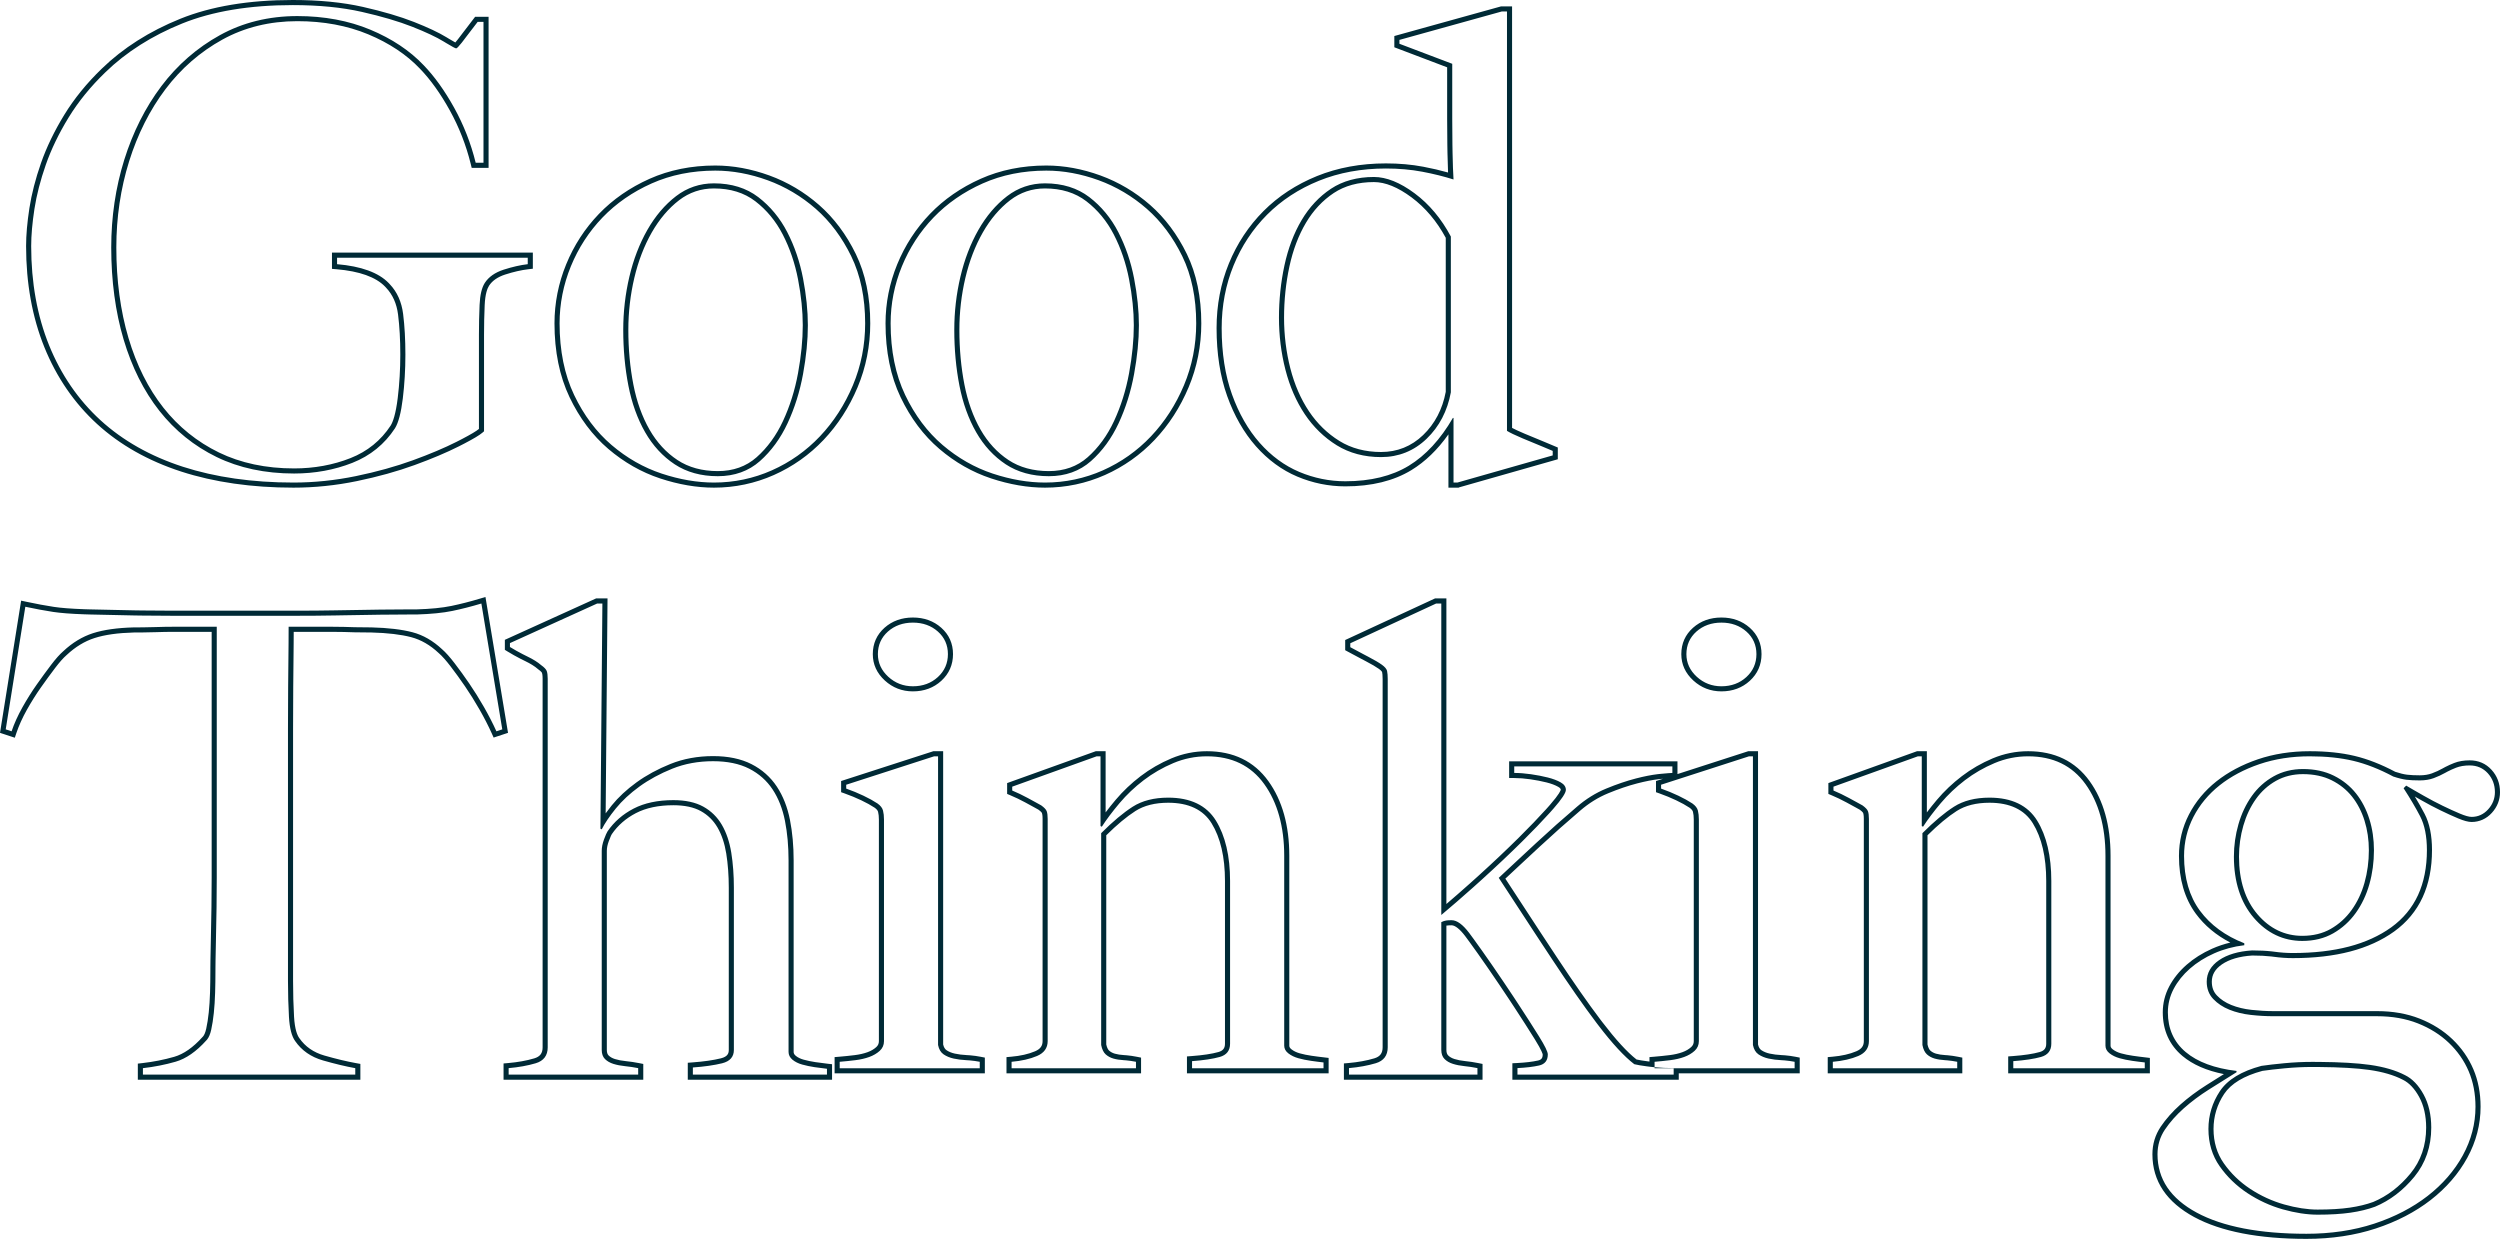 <svg xmlns="http://www.w3.org/2000/svg" width="392.697" height="194.6" viewBox="0 0 392.697 194.6">
  <g id="img-goodThinking" transform="translate(0.898 0.8)" fill="none" stroke-miterlimit="10">
    <path d="M361.4,193c-7.358,0-13.16-1.119-17.243-3.325a12.7,12.7,0,0,1-4.616-3.952A9.157,9.157,0,0,1,338,180.518a6.849,6.849,0,0,1,1.169-3.889,17.88,17.88,0,0,1,2.95-3.326,30.344,30.344,0,0,1,3.967-2.966c1.44-.91,2.895-1.822,4.324-2.712v-.205a14.972,14.972,0,0,1-7.986-2.967,8.186,8.186,0,0,1-1.882-9.924,11.2,11.2,0,0,1,2.543-3.173,14.939,14.939,0,0,1,3.815-2.4,16.485,16.485,0,0,1,4.73-1.279v-.307a15.351,15.351,0,0,1-6.969-5.117,14.156,14.156,0,0,1-2.492-8.6,13.276,13.276,0,0,1,1.475-6.139,15.2,15.2,0,0,1,4.119-4.963,20.8,20.8,0,0,1,6.257-3.326A24.477,24.477,0,0,1,361.906,118a29.83,29.83,0,0,1,6.866.716,26.463,26.463,0,0,1,6.257,2.455,10.736,10.736,0,0,0,2.085.512,18.121,18.121,0,0,0,2.085.1,6.3,6.3,0,0,0,2.187-.358,12.4,12.4,0,0,0,1.78-.819l.413-.224a14,14,0,0,1,1.317-.594,5.855,5.855,0,0,1,2.136-.358,3.7,3.7,0,0,1,2.849,1.228A4.269,4.269,0,0,1,391,123.628a3.934,3.934,0,0,1-1.067,2.712,3.394,3.394,0,0,1-2.595,1.176,5.365,5.365,0,0,1-1.831-.511c-.812-.341-1.72-.754-2.7-1.229s-1.985-1.007-3-1.586c-.459-.261-.933-.533-1.45-.831l-1.3-.755-.407.41c1.013,1.563,1.886,3.043,2.594,4.4a11.539,11.539,0,0,1,1.068,5.321,16.807,16.807,0,0,1-1.4,7.073,12.8,12.8,0,0,1-4.2,5.052,19.908,19.908,0,0,1-6.664,3.031,35.049,35.049,0,0,1-8.8,1.01,21.252,21.252,0,0,1-2.9-.2l-.378-.049a27.684,27.684,0,0,0-3.132-.157,10.227,10.227,0,0,0-5.189,1.535,3.989,3.989,0,0,0-1.932,3.377,3.806,3.806,0,0,0,1.017,2.712,7.126,7.126,0,0,0,2.543,1.688,12.777,12.777,0,0,0,3.357.818,32.117,32.117,0,0,0,3.56.205h16.276a17.393,17.393,0,0,1,6.409,1.125,14.975,14.975,0,0,1,4.882,3.07,13.415,13.415,0,0,1,3.1,4.451,14.155,14.155,0,0,1,1.068,5.576,15.752,15.752,0,0,1-1.984,7.623,20.637,20.637,0,0,1-5.544,6.4,27.718,27.718,0,0,1-8.393,4.348A34.079,34.079,0,0,1,361.4,193Zm.849-27c-1.391,0-2.842.07-4.312.209s-2.69.28-3.611.418c-3.128.832-5.322,2.166-6.519,3.965A10.566,10.566,0,0,0,346,176.54a9.967,9.967,0,0,0,1.755,5.843,16.177,16.177,0,0,0,4.363,4.226,19.926,19.926,0,0,0,5.566,2.557,20.331,20.331,0,0,0,5.466.834,36.73,36.73,0,0,0,5.164-.313,19.315,19.315,0,0,0,3.862-.939,15.876,15.876,0,0,0,6.167-4.7A11.827,11.827,0,0,0,381,176.331a10.725,10.725,0,0,0-1.2-5.217,6.923,6.923,0,0,0-2.908-3.027,17.3,17.3,0,0,0-5.516-1.617,63.65,63.65,0,0,0-7.988-.464Zm-1.4-46a9.312,9.312,0,0,0-4.605,1.146,10.438,10.438,0,0,0-3.427,3.089,14.53,14.53,0,0,0-2.1,4.433,18.367,18.367,0,0,0-.716,5.081,14.315,14.315,0,0,0,3.121,9.615A10.037,10.037,0,0,0,365.6,145.8a11.082,11.082,0,0,0,3.531-3.189,14.426,14.426,0,0,0,2.148-4.532,19.632,19.632,0,0,0,.716-5.331,16.334,16.334,0,0,0-.716-4.882,12.422,12.422,0,0,0-2.1-4.036,10.2,10.2,0,0,0-3.479-2.789A10.8,10.8,0,0,0,360.847,120Zm-129.67,48H211v-1.024a21.2,21.2,0,0,0,4.208-.767,2.4,2.4,0,0,0,1.876-2.508V105.872a6.287,6.287,0,0,0-.1-1.279,1.862,1.862,0,0,0-.811-.973,19.21,19.21,0,0,0-2.18-1.279l-.725-.381c-.7-.367-1.39-.738-2.063-1.1v-.614L224.688,94h.811v48.924c1.53-1.277,3.222-2.742,5.029-4.356l1.359-1.222c2.284-2.068,4.433-4.1,6.387-6.038,1.651-1.638,3.081-3.126,4.251-4.423l.617-.694c1.278-1.461,1.926-2.442,1.926-2.918a1.354,1.354,0,0,0-.811-1.176,8.174,8.174,0,0,0-2.028-.768,26,26,0,0,0-2.636-.512,18.594,18.594,0,0,0-2.636-.2v-1.024H261.8v1.024h-.007c-.21,0-.856.051-1.92.152l-.367.04a26.5,26.5,0,0,0-3.434.677,36.055,36.055,0,0,0-4.665,1.587,16.9,16.9,0,0,0-4.613,2.866c-2.153,1.833-4.3,3.745-6.388,5.681-1.221,1.133-2.188,2.031-3.042,2.828l-2.839,2.648c1.894,2.912,3.819,5.859,5.723,8.757l2.693,4.088c2.624,3.975,4.944,7.3,6.894,9.878l.307.4a33.477,33.477,0,0,0,5.675,6.146,18.26,18.26,0,0,0,1.939.335l.6.075c.213.025.432.049.651.069V167h3v1H237.463v-1.024a20.665,20.665,0,0,0,3.4-.409,1.611,1.611,0,0,0,1.369-1.741,8.294,8.294,0,0,0-1.369-2.814c-.91-1.464-2-3.168-3.245-5.066l-.759-1.153c-1-1.505-2.07-3.1-3.2-4.733l-.342-.5c-.994-1.438-1.914-2.737-2.734-3.861l-.7-.952c-1.006-1.333-1.935-2.009-2.761-2.009a6.181,6.181,0,0,0-.862.051,2.534,2.534,0,0,0-.76.256v20.061a1.955,1.955,0,0,0,.508,1.433,3.153,3.153,0,0,0,1.318.768,9.155,9.155,0,0,0,1.825.358c.67.068,1.352.171,2.028.307V168ZM99.347,168H79v-1.02a21.629,21.629,0,0,0,4.243-.764,2.4,2.4,0,0,0,1.891-2.5v-57.9a3.692,3.692,0,0,0-.153-1.223,2.34,2.34,0,0,0-.869-.917,9.825,9.825,0,0,0-2.2-1.376l-.688-.341c-.679-.348-1.36-.731-2.022-1.138v-.611L92.906,94h.818l-.307,35.369.2.1a18.877,18.877,0,0,1,2.2-3.262,19.461,19.461,0,0,1,3.731-3.466,24.147,24.147,0,0,1,5.164-2.8,17.033,17.033,0,0,1,6.39-1.173,12.46,12.46,0,0,1,5.675,1.173,9.532,9.532,0,0,1,3.681,3.262,13.713,13.713,0,0,1,1.942,4.943,32.327,32.327,0,0,1,.563,6.218v30.069a1.551,1.551,0,0,0,.614,1.223,4.084,4.084,0,0,0,1.534.764,16.315,16.315,0,0,0,1.943.408c.692.1,1.345.189,1.942.255V168H107.937v-1.121a28.169,28.169,0,0,0,4.6-.662,2.071,2.071,0,0,0,1.84-2.09V138.645a34.938,34.938,0,0,0-.409-5.5,12.593,12.593,0,0,0-1.483-4.383,7.6,7.6,0,0,0-2.914-2.854,9.682,9.682,0,0,0-4.7-1.02,13.484,13.484,0,0,0-6.237,1.326,11,11,0,0,0-4.09,3.568,7.182,7.182,0,0,0-.562,1.273,5.206,5.206,0,0,0-.358,1.784v31.292a1.935,1.935,0,0,0,.511,1.427,3.209,3.209,0,0,0,1.329.764,9.3,9.3,0,0,0,1.84.356c.682.068,1.37.171,2.045.306V168Zm-44.439,0H21.552v-1.014a31.379,31.379,0,0,0,5.132-1.013,10.684,10.684,0,0,0,4.824-3.345l.111-.121a3.662,3.662,0,0,0,.659-1.552,24.083,24.083,0,0,0,.41-2.636c.1-.976.171-2.05.205-3.193s.051-2.268.051-3.345l0-.546c0-.381.007-.809.014-1.273l.062-3.129.1-5.116c.021-1.528.032-3.122.032-4.736V97.649H26.376c-.886,0-1.836.017-2.822.051-.618.021-1.3.035-2.04.043l-1.4.007a23.363,23.363,0,0,0-6.414.913,12.379,12.379,0,0,0-4.67,2.838,14.417,14.417,0,0,0-1.9,2.129c-.715.942-1.475,1.982-2.257,3.091a40.814,40.814,0,0,0-2.258,3.6,22.474,22.474,0,0,0-1.694,3.751l-.923-.3,3.079-19.26c1.557.334,3.025.607,4.362.811a45.49,45.49,0,0,0,4.877.377l.922.028c2.685.07,4.968.119,6.979.152l1.223.018c1.612.021,3.2.032,4.729.032h19.5c2.077,0,4.079-.017,5.953-.05l.509-.009h.031l.617-.011,6.06-.1c1.254-.016,2.663-.026,4.187-.031l1.527,0a33.476,33.476,0,0,0,5.593-.557c1.465-.3,3-.7,4.568-1.166L78,113.767l-.924.3c-.544-1.209-1.2-2.488-1.949-3.8s-1.53-2.562-2.309-3.7-1.551-2.206-2.309-3.193a15.21,15.21,0,0,0-1.95-2.18,10.838,10.838,0,0,0-4.669-2.686,29.037,29.037,0,0,0-6.414-.76c-.958,0-1.845-.01-2.637-.029l-1.708-.05c-.661-.015-1.305-.022-1.915-.022H44.439c0,.867,0,1.731-.01,2.567l-.067,6.851c-.017,2.16-.026,4.38-.026,6.6V153.3c0,1.95.052,3.843.154,5.626a7.373,7.373,0,0,0,.976,3.8,7.715,7.715,0,0,0,4.361,3.041,52.1,52.1,0,0,0,5.08,1.216V168Zm251.631-1H287v-1.015a13.2,13.2,0,0,0,4-.913,2.421,2.421,0,0,0,1.67-2.334v-34.9a3.69,3.69,0,0,0-.152-1.218,2.323,2.323,0,0,0-.86-.913l-.13-.072-.511-.283-1.485-.811a26.565,26.565,0,0,0-2.43-1.167v-.608L300.363,118h.607v10.957l.2.1a36.73,36.73,0,0,1,2.785-3.7,24.128,24.128,0,0,1,3.8-3.6,21.25,21.25,0,0,1,4.658-2.688A13.5,13.5,0,0,1,317.676,118a11.821,11.821,0,0,1,5.188,1.091,10.141,10.141,0,0,1,3.822,3.272c2.083,2.895,3.139,6.683,3.139,11.261v29.826a1.505,1.505,0,0,0,.658,1.218,4.541,4.541,0,0,0,1.569.76,15.559,15.559,0,0,0,1.975.406c.319.046.655.092,1.025.139l.949.114V167H315.347v-1.116a23.105,23.105,0,0,0,4.353-.66,2,2,0,0,0,1.619-2.08V137.579a17.933,17.933,0,0,0-2.227-9.485c-1.478-2.39-4-3.6-7.492-3.6a10.213,10.213,0,0,0-5.568,1.42,30.535,30.535,0,0,0-4.961,4.16v33.276a2.629,2.629,0,0,0,.708,1.471,3.055,3.055,0,0,0,1.215.66,7.477,7.477,0,0,0,1.62.254l.368.026a14.288,14.288,0,0,1,1.555.227V167Zm-129,0H158v-1.015a13.212,13.212,0,0,0,4-.913,2.422,2.422,0,0,0,1.67-2.334v-34.9a3.69,3.69,0,0,0-.152-1.218,2.323,2.323,0,0,0-.86-.913l-.13-.072-.511-.283-1.485-.811a26.567,26.567,0,0,0-2.43-1.167v-.608L171.364,118h.607v10.957l.2.1a36.843,36.843,0,0,1,2.784-3.7,24.175,24.175,0,0,1,3.8-3.6,21.246,21.246,0,0,1,4.657-2.688A13.5,13.5,0,0,1,188.676,118a11.82,11.82,0,0,1,5.188,1.091,10.147,10.147,0,0,1,3.822,3.272c2.082,2.894,3.138,6.683,3.138,11.261v29.826a1.507,1.507,0,0,0,.658,1.218,4.554,4.554,0,0,0,1.57.76,15.569,15.569,0,0,0,1.974.406c.319.046.654.092,1.025.139l.949.114V167H186.347v-1.116a23.1,23.1,0,0,0,4.353-.66,2,2,0,0,0,1.62-2.08V137.579a17.931,17.931,0,0,0-2.227-9.485c-1.477-2.39-4-3.6-7.492-3.6a10.213,10.213,0,0,0-5.568,1.42,30.564,30.564,0,0,0-4.961,4.16v33.276a2.628,2.628,0,0,0,.709,1.471,3.054,3.054,0,0,0,1.215.66,7.477,7.477,0,0,0,1.62.254l.368.026a14.288,14.288,0,0,1,1.555.227V167ZM281,167H262v-.024c-1.046,0-2.056-.046-3-.135v-.856c.8-.066,1.628-.151,2.455-.253a10.061,10.061,0,0,0,2.2-.508,4.886,4.886,0,0,0,1.637-.964,1.985,1.985,0,0,0,.665-1.522v-34.8a5.912,5.912,0,0,0-.153-1.42,2.035,2.035,0,0,0-.87-1.116,18.283,18.283,0,0,0-2.2-1.218,28.5,28.5,0,0,0-2.712-1.116v-.608L273.838,118h.614v45.348a2.226,2.226,0,0,0,.869,1.471,4.511,4.511,0,0,0,1.586.66,12.032,12.032,0,0,0,2,.254l.535.034a14.4,14.4,0,0,1,1.563.219V167Zm-128,0H131v-1.015c.8-.066,1.628-.151,2.455-.253a10.06,10.06,0,0,0,2.2-.508,4.886,4.886,0,0,0,1.637-.964,1.988,1.988,0,0,0,.665-1.522v-34.8a5.863,5.863,0,0,0-.154-1.42,2.032,2.032,0,0,0-.869-1.116,18.216,18.216,0,0,0-2.2-1.218,28.371,28.371,0,0,0-2.711-1.116v-.608L145.837,118h.615v45.348a2.226,2.226,0,0,0,.869,1.471,4.511,4.511,0,0,0,1.586.66,12.007,12.007,0,0,0,2,.254l.535.034a14.421,14.421,0,0,1,1.563.219V167Zm116.5-60a5.554,5.554,0,0,1-3.87-1.5,4.682,4.682,0,0,1-1.63-3.551,4.565,4.565,0,0,1,1.579-3.551,6.187,6.187,0,0,1,7.843,0A4.563,4.563,0,0,1,275,101.953a4.7,4.7,0,0,1-1.579,3.6A5.6,5.6,0,0,1,269.5,107Zm-127,0a5.554,5.554,0,0,1-3.87-1.5,4.682,4.682,0,0,1-1.63-3.551,4.565,4.565,0,0,1,1.579-3.551,6.187,6.187,0,0,1,7.843,0A4.562,4.562,0,0,1,148,101.953a4.7,4.7,0,0,1-1.579,3.6A5.6,5.6,0,0,1,142.5,107Zm85.528-32h-.607V64.85h-.1a20.669,20.669,0,0,1-6.93,7.511,18.928,18.928,0,0,1-9.965,2.436,18.518,18.518,0,0,1-7.234-1.472,17.239,17.239,0,0,1-6.222-4.567,23.284,23.284,0,0,1-4.35-7.613A30.914,30.914,0,0,1,191,50.739a25.82,25.82,0,0,1,1.872-9.846,23.8,23.8,0,0,1,13.4-13.3A27.884,27.884,0,0,1,216.8,25.667a30.858,30.858,0,0,1,5.716.507,41.9,41.9,0,0,1,4.907,1.219c-.068-1.02-.118-2.42-.151-4.162l-.023-1.327c-.019-1.348-.029-2.711-.029-4.054V9.222l-8.3-3.147V5.467L235.008,1h.809V66.879a19.5,19.5,0,0,0,2.467,1.185l2.018.834q.709.293,1.383.575l1.315.553v.71L228.028,75ZM214.921,27a11.993,11.993,0,0,0-6.75,1.85,15.014,15.014,0,0,0-4.618,4.935,23.615,23.615,0,0,0-2.69,7.094A39.161,39.161,0,0,0,200,49.1a32.917,32.917,0,0,0,1.015,8.173,22.625,22.625,0,0,0,3.045,6.99,16.417,16.417,0,0,0,5.025,4.883A13.011,13.011,0,0,0,216.038,71a10.008,10.008,0,0,0,7.156-2.878,13.18,13.18,0,0,0,3.806-7.3V36.356a19.991,19.991,0,0,0-5.684-6.785A11.029,11.029,0,0,0,214.921,27ZM163.254,75a26.211,26.211,0,0,1-8.22-1.411,23.191,23.191,0,0,1-13.751-12.351A26,26,0,0,1,139,50a23.553,23.553,0,0,1,1.777-8.973,24.3,24.3,0,0,1,30.9-13.511A23.808,23.808,0,0,1,179.237,32a23.432,23.432,0,0,1,5.582,7.461A23.957,23.957,0,0,1,187,50a24.955,24.955,0,0,1-1.929,9.729A26.526,26.526,0,0,1,179.9,67.74a23.507,23.507,0,0,1-7.56,5.344A22.233,22.233,0,0,1,163.254,75Zm-.006-47a9.572,9.572,0,0,0-5.962,2.018,17.536,17.536,0,0,0-4.5,5.3,27.579,27.579,0,0,0-2.83,7.365A36.431,36.431,0,0,0,149,51a45.906,45.906,0,0,0,.808,8.776,23.923,23.923,0,0,0,2.627,7.313,14.688,14.688,0,0,0,4.648,5.045A12.074,12.074,0,0,0,163.854,74a9.663,9.663,0,0,0,6.618-2.371,18,18,0,0,0,4.345-5.952,31.947,31.947,0,0,0,2.426-7.717A42.963,42.963,0,0,0,178,50.294a39.253,39.253,0,0,0-.758-7.364,26.958,26.958,0,0,0-2.476-7.263,16.216,16.216,0,0,0-4.547-5.5A11.17,11.17,0,0,0,163.247,28ZM111.254,75a26.211,26.211,0,0,1-8.22-1.411,23.186,23.186,0,0,1-13.75-12.351A25.984,25.984,0,0,1,87,50a23.553,23.553,0,0,1,1.776-8.973,24.3,24.3,0,0,1,30.9-13.511A23.808,23.808,0,0,1,127.237,32a23.418,23.418,0,0,1,5.582,7.461A23.957,23.957,0,0,1,135,50a24.97,24.97,0,0,1-1.928,9.729A26.532,26.532,0,0,1,127.9,67.74a23.49,23.49,0,0,1-7.56,5.344A22.233,22.233,0,0,1,111.254,75Zm-.006-47a9.572,9.572,0,0,0-5.962,2.018,17.552,17.552,0,0,0-4.5,5.3,27.579,27.579,0,0,0-2.83,7.365A36.431,36.431,0,0,0,97,51a45.906,45.906,0,0,0,.808,8.776,23.922,23.922,0,0,0,2.627,7.313,14.683,14.683,0,0,0,4.648,5.045A12.069,12.069,0,0,0,111.854,74a9.668,9.668,0,0,0,6.619-2.371,18.01,18.01,0,0,0,4.344-5.952,31.906,31.906,0,0,0,2.425-7.717A42.963,42.963,0,0,0,126,50.294a39.254,39.254,0,0,0-.758-7.364,26.9,26.9,0,0,0-2.476-7.263,16.216,16.216,0,0,0-4.547-5.5A11.17,11.17,0,0,0,111.247,28ZM45.2,75a56.527,56.527,0,0,1-17.379-2.486,34.865,34.865,0,0,1-12.932-7.307A32.126,32.126,0,0,1,6.811,53.434,41.424,41.424,0,0,1,4,37.855a38.9,38.9,0,0,1,.511-5.836A39.681,39.681,0,0,1,6.3,25.068a38.9,38.9,0,0,1,3.578-7.409,36.146,36.146,0,0,1,5.775-7.1A37.059,37.059,0,0,1,27.717,2.893,46.618,46.618,0,0,1,45.1,0,49.591,49.591,0,0,1,55.931,1.066,55.435,55.435,0,0,1,63.854,3.4a33.1,33.1,0,0,1,4.958,2.334l.411.25a7.53,7.53,0,0,0,1.532.815c.116,0,.411-.3.876-.895l.248-.323q.2-.27.429-.566l1.82-2.377h.92V24.764H73.822a35.132,35.132,0,0,0-3.373-8.627,31.729,31.729,0,0,0-4.805-6.7,24.286,24.286,0,0,0-8.383-5.582,29.62,29.62,0,0,0-11.45-2.131A24.832,24.832,0,0,0,33.646,4.72a29.036,29.036,0,0,0-9.2,8.017,37.949,37.949,0,0,0-5.827,11.569,46.087,46.087,0,0,0-2.044,13.752A50.94,50.94,0,0,0,18.517,52.52a33.267,33.267,0,0,0,5.622,11.214,25.679,25.679,0,0,0,9,7.257A27.572,27.572,0,0,0,45.3,73.579,24.813,24.813,0,0,0,54.449,71.9a13.945,13.945,0,0,0,6.7-5.43,12.468,12.468,0,0,0,1.227-4.668,57.162,57.162,0,0,0,.41-6.9,51.791,51.791,0,0,0-.358-6.394,8.06,8.06,0,0,0-2.1-4.669l-.173-.185c-1.587-1.64-4.315-2.636-8.108-2.96V39.682H82V40.7a20.079,20.079,0,0,0-3.783.862,5.333,5.333,0,0,0-2.965,2.081,7.151,7.151,0,0,0-.817,3.451c-.068,1.548-.1,3.119-.1,4.668V66.577a17.237,17.237,0,0,1-2.648,1.579l-.879.451A64.042,64.042,0,0,1,63.957,71.5a64.376,64.376,0,0,1-8.945,2.487A48.612,48.612,0,0,1,45.2,75Z" stroke="none"/>
    <path d="M 361.398 193 C 365.246 193 368.823 192.466 372.028 191.414 C 375.235 190.361 378.058 188.898 380.42 187.066 C 382.783 185.232 384.648 183.08 385.964 180.671 C 387.281 178.26 387.949 175.695 387.949 173.048 C 387.949 171.011 387.589 169.135 386.88 167.471 C 386.171 165.808 385.127 164.31 383.777 163.021 C 382.427 161.73 380.784 160.698 378.895 159.951 C 377.006 159.204 374.85 158.826 372.486 158.826 L 356.209 158.826 C 355.061 158.826 353.864 158.757 352.649 158.62 C 351.433 158.485 350.304 158.21 349.292 157.802 C 348.279 157.395 347.423 156.827 346.748 156.114 C 346.074 155.401 345.731 154.488 345.731 153.402 C 345.731 152.045 346.382 150.909 347.664 150.025 C 348.946 149.144 350.692 148.627 352.852 148.491 C 354.034 148.491 355.087 148.544 355.984 148.648 L 356.362 148.696 C 357.343 148.832 358.318 148.9 359.261 148.9 C 362.535 148.9 365.495 148.561 368.06 147.89 C 370.625 147.22 372.867 146.2 374.724 144.859 C 376.58 143.518 377.992 141.818 378.92 139.807 C 379.848 137.795 380.318 135.416 380.318 132.734 C 380.318 130.56 379.959 128.77 379.25 127.413 C 378.542 126.057 377.67 124.577 376.656 123.014 L 377.063 122.604 L 378.36 123.359 C 378.877 123.657 379.351 123.929 379.81 124.19 C 380.825 124.769 381.835 125.302 382.811 125.776 C 383.787 126.25 384.694 126.664 385.507 127.004 C 386.316 127.344 386.932 127.516 387.338 127.516 C 388.349 127.516 389.223 127.12 389.932 126.339 C 390.641 125.559 391 124.646 391 123.628 C 391 122.474 390.623 121.475 389.881 120.66 C 389.139 119.846 388.18 119.433 387.032 119.433 C 386.221 119.433 385.503 119.553 384.897 119.791 C 384.443 119.968 384 120.168 383.58 120.385 L 383.167 120.609 C 382.628 120.914 382.029 121.189 381.387 121.428 C 380.744 121.666 380.009 121.786 379.2 121.786 C 378.389 121.786 377.688 121.752 377.114 121.684 C 376.538 121.615 375.836 121.443 375.029 121.172 C 372.866 120.017 370.761 119.19 368.772 118.716 C 366.782 118.241 364.472 118 361.906 118 C 359.072 118 356.419 118.413 354.022 119.228 C 351.625 120.043 349.52 121.162 347.765 122.553 C 346.01 123.945 344.624 125.615 343.646 127.516 C 342.667 129.416 342.171 131.481 342.171 133.654 C 342.171 137.117 343.009 140.009 344.663 142.249 C 346.316 144.49 348.661 146.211 351.632 147.366 L 351.632 147.673 C 349.945 147.876 348.354 148.306 346.901 148.952 C 345.45 149.597 344.166 150.406 343.086 151.356 C 342.008 152.305 341.152 153.372 340.543 154.528 C 339.936 155.682 339.628 156.921 339.628 158.212 C 339.628 160.791 340.569 162.891 342.425 164.452 C 344.281 166.014 346.969 167.013 350.411 167.42 L 350.411 167.625 C 348.982 168.515 347.527 169.427 346.087 170.337 C 344.638 171.252 343.303 172.25 342.12 173.303 C 340.939 174.356 339.946 175.475 339.169 176.629 C 338.394 177.783 338 179.092 338 180.518 C 338 182.452 338.518 184.204 339.539 185.723 C 340.56 187.242 342.113 188.571 344.155 189.675 C 348.238 191.881 354.039 193 361.398 193 M 362.246 166 L 363.385 166.005 C 366.709 166.033 369.396 166.189 371.372 166.469 C 373.568 166.781 375.424 167.325 376.888 168.087 C 378.021 168.641 378.999 169.66 379.796 171.113 C 380.595 172.566 381 174.322 381 176.331 C 381 179.308 380.105 181.906 378.342 184.052 C 376.579 186.199 374.505 187.779 372.175 188.748 C 371.046 189.163 369.747 189.479 368.313 189.687 C 366.883 189.895 365.145 190 363.149 190 C 361.485 190 359.646 189.719 357.683 189.166 C 355.72 188.611 353.847 187.751 352.118 186.609 C 350.388 185.467 348.92 184.045 347.755 182.382 C 346.59 180.721 346 178.755 346 176.54 C 346 174.394 346.607 172.392 347.805 170.591 C 349.002 168.792 351.195 167.458 354.324 166.626 C 355.245 166.489 356.46 166.348 357.935 166.208 C 359.405 166.07 360.855 166 362.246 166 M 360.847 120 C 362.679 120 364.314 120.352 365.707 121.046 C 367.098 121.74 368.269 122.679 369.186 123.836 C 370.104 124.994 370.809 126.352 371.283 127.871 C 371.759 129.39 372 131.033 372 132.753 C 372 134.605 371.759 136.399 371.283 138.083 C 370.809 139.768 370.086 141.293 369.135 142.616 C 368.186 143.937 366.998 145.01 365.604 145.805 C 364.214 146.598 362.579 147 360.744 147 C 357.757 147 355.192 145.776 353.121 143.364 C 351.05 140.95 350 137.716 350 133.749 C 350 132.029 350.241 130.319 350.717 128.668 C 351.191 127.015 351.897 125.523 352.814 124.234 C 353.731 122.945 354.884 121.906 356.242 121.145 C 357.601 120.385 359.15 120 360.847 120 M 231.177 168.001 L 231.177 168 L 231.177 166.976 C 230.501 166.84 229.819 166.737 229.149 166.669 C 228.474 166.601 227.859 166.48 227.324 166.311 C 226.786 166.142 226.343 165.884 226.006 165.543 C 225.669 165.204 225.499 164.722 225.499 164.111 L 225.499 144.049 C 225.769 143.914 226.025 143.828 226.259 143.794 C 226.495 143.76 226.785 143.743 227.121 143.743 C 227.947 143.743 228.876 144.418 229.883 145.751 L 230.585 146.704 C 231.405 147.828 232.325 149.127 233.319 150.565 L 233.661 151.061 C 234.786 152.696 235.861 154.288 236.857 155.794 L 237.615 156.947 C 238.858 158.845 239.949 160.549 240.86 162.013 C 241.768 163.473 242.229 164.42 242.229 164.827 C 242.229 165.778 241.768 166.363 240.86 166.568 C 239.946 166.772 238.804 166.909 237.463 166.976 L 237.463 168 L 262 167.999 L 262 167 L 259 167 L 259 166.841 C 258.782 166.82 258.563 166.797 258.349 166.772 L 257.754 166.697 C 256.909 166.586 256.256 166.474 255.815 166.362 C 254.272 165.194 252.362 163.126 250.14 160.216 L 249.833 159.812 C 247.883 157.232 245.563 153.909 242.939 149.935 L 240.246 145.847 C 238.342 142.948 236.417 140.002 234.523 137.09 L 237.361 134.442 C 238.216 133.646 239.182 132.747 240.404 131.614 C 242.489 129.678 244.638 127.767 246.792 125.933 C 248.206 124.71 249.758 123.746 251.404 123.068 C 253.054 122.388 254.623 121.854 256.069 121.481 C 257.357 121.149 258.512 120.921 259.503 120.804 L 259.871 120.765 C 260.934 120.664 261.58 120.613 261.79 120.613 L 261.797 120.612 L 261.797 119.588 L 236.956 119.588 L 236.956 120.612 C 237.767 120.612 238.654 120.68 239.593 120.816 C 240.541 120.953 241.428 121.125 242.229 121.328 C 243.037 121.532 243.719 121.79 244.256 122.096 C 244.794 122.401 245.067 122.797 245.067 123.272 C 245.067 123.747 244.419 124.729 243.141 126.19 L 242.525 126.884 C 241.355 128.181 239.925 129.669 238.274 131.307 C 236.319 133.246 234.17 135.277 231.887 137.345 L 230.528 138.568 C 228.721 140.181 227.028 141.647 225.499 142.924 L 225.499 94 L 224.688 94 L 211.203 100.244 L 211.203 100.858 C 211.875 101.223 212.569 101.594 213.266 101.961 L 213.991 102.342 C 214.969 102.853 215.702 103.283 216.171 103.621 C 216.642 103.961 216.915 104.288 216.982 104.593 C 217.049 104.9 217.084 105.331 217.084 105.872 L 217.084 163.701 C 217.084 164.992 216.453 165.836 215.208 166.209 C 213.957 166.584 212.541 166.841 211 166.976 L 211 168 L 231.176 168.001 L 231.177 168.001 M 99.347 168.001 L 99.347 168 L 99.347 166.981 C 98.673 166.846 97.985 166.743 97.303 166.675 C 96.624 166.607 96.005 166.487 95.462 166.318 C 94.92 166.149 94.473 165.892 94.133 165.554 C 93.794 165.216 93.622 164.736 93.622 164.127 L 93.622 132.835 C 93.622 132.294 93.742 131.694 93.98 131.051 C 94.218 130.407 94.407 129.978 94.542 129.777 C 95.56 128.288 96.936 127.088 98.632 126.21 C 100.328 125.33 102.427 124.884 104.869 124.884 C 106.768 124.884 108.351 125.227 109.572 125.904 C 110.794 126.58 111.774 127.54 112.487 128.758 C 113.199 129.974 113.698 131.449 113.97 133.141 C 114.241 134.829 114.378 136.681 114.378 138.645 L 114.378 164.127 C 114.378 165.209 113.759 165.912 112.538 166.217 C 111.312 166.521 109.764 166.744 107.937 166.879 L 107.937 168 L 129 167.999 L 129 167.082 C 128.403 167.017 127.749 166.931 127.058 166.828 C 126.38 166.727 125.726 166.589 125.114 166.42 C 124.504 166.251 123.988 165.993 123.581 165.656 C 123.174 165.317 122.967 164.905 122.967 164.433 L 122.967 134.364 C 122.967 132.131 122.778 130.039 122.405 128.146 C 122.032 126.253 121.379 124.59 120.462 123.203 C 119.546 121.816 118.307 120.719 116.781 119.941 C 115.256 119.163 113.346 118.769 111.106 118.769 C 108.798 118.769 106.648 119.163 104.716 119.941 C 102.783 120.718 101.046 121.661 99.552 122.744 C 98.06 123.826 96.805 124.992 95.82 126.21 C 94.838 127.425 94.097 128.523 93.622 129.471 L 93.417 129.369 L 93.724 94 L 92.906 94 L 79.204 100.218 L 79.204 100.829 C 79.867 101.236 80.548 101.618 81.227 101.966 L 81.914 102.308 C 82.829 102.746 83.569 103.209 84.112 103.684 C 84.587 104.021 84.879 104.33 84.982 104.601 C 85.083 104.87 85.135 105.281 85.135 105.824 L 85.135 163.719 C 85.135 165.004 84.498 165.844 83.244 166.217 C 81.986 166.589 80.559 166.846 79 166.981 L 79 168 L 99.346 168.001 L 99.347 168.001 M 54.908 168 L 54.908 167.999 L 54.908 166.986 C 53.417 166.719 51.707 166.309 49.828 165.77 C 47.955 165.232 46.487 164.209 45.466 162.729 C 44.921 161.99 44.593 160.71 44.491 158.927 C 44.389 157.144 44.337 155.252 44.337 153.301 L 44.337 113.666 C 44.337 111.447 44.346 109.227 44.363 107.067 L 44.429 100.216 C 44.436 99.381 44.439 98.517 44.439 97.649 L 51.214 97.649 C 51.824 97.649 52.468 97.657 53.129 97.672 L 54.837 97.722 C 55.629 97.741 56.516 97.751 57.474 97.751 C 60.06 97.818 62.218 98.074 63.888 98.511 C 65.557 98.949 67.128 99.852 68.558 101.197 C 69.103 101.668 69.759 102.401 70.508 103.377 C 71.266 104.364 72.043 105.439 72.817 106.57 C 73.596 107.707 74.373 108.952 75.127 110.27 C 75.877 111.584 76.532 112.863 77.076 114.071 L 78 113.767 L 74.716 94 C 73.15 94.471 71.613 94.863 70.149 95.166 C 68.686 95.468 66.804 95.656 64.555 95.723 L 63.028 95.725 C 61.504 95.729 60.096 95.74 58.841 95.756 L 52.781 95.855 C 52.575 95.859 52.369 95.862 52.165 95.866 L 52.133 95.867 L 51.624 95.875 C 49.751 95.909 47.748 95.926 45.671 95.926 L 26.171 95.926 C 24.645 95.926 23.054 95.915 21.442 95.893 L 20.219 95.875 C 18.208 95.843 15.925 95.793 13.24 95.723 L 12.318 95.695 C 10.239 95.621 8.598 95.494 7.441 95.318 C 6.104 95.114 4.636 94.841 3.079 94.507 L 1.635742137295892e-06 113.767 L 0.923 114.071 C 1.331 112.864 1.901 111.602 2.617 110.32 C 3.334 109.039 4.094 107.829 4.875 106.722 C 5.658 105.613 6.417 104.573 7.133 103.631 C 7.848 102.689 8.486 101.973 9.032 101.501 C 10.464 100.155 12.035 99.2 13.702 98.663 C 15.37 98.125 17.528 97.818 20.116 97.751 L 21.514 97.744 C 22.25 97.736 22.936 97.721 23.554 97.7 C 24.541 97.666 25.49 97.649 26.376 97.649 L 33.15 97.649 L 33.15 136.981 C 33.15 138.595 33.139 140.189 33.117 141.717 L 33.022 146.832 L 32.96 149.962 C 32.954 150.425 32.949 150.854 32.946 151.234 L 32.944 151.781 C 32.944 152.858 32.927 153.983 32.893 155.126 C 32.859 156.269 32.79 157.343 32.688 158.319 C 32.586 159.294 32.448 160.181 32.278 160.955 C 32.126 161.643 31.904 162.165 31.619 162.507 L 31.508 162.627 C 29.941 164.376 28.318 165.502 26.684 165.973 C 25.05 166.444 23.324 166.784 21.552 166.986 L 21.552 168 L 54.908 168 M 306.539 167.001 L 306.539 167 L 306.539 165.985 C 306.002 165.878 305.478 165.801 304.984 165.758 L 304.616 165.732 C 304.011 165.698 303.466 165.613 302.996 165.479 C 302.525 165.343 302.116 165.121 301.781 164.819 C 301.445 164.516 301.207 164.021 301.073 163.348 L 301.073 130.072 C 302.888 128.254 304.557 126.854 306.033 125.913 C 307.511 124.97 309.385 124.493 311.602 124.493 C 315.095 124.493 317.615 125.704 319.093 128.094 C 320.571 130.483 321.32 133.675 321.32 137.579 L 321.32 163.145 C 321.32 164.222 320.775 164.922 319.701 165.225 C 318.626 165.527 317.162 165.749 315.347 165.884 L 315.347 167 L 336 166.999 L 336 166.087 L 335.051 165.973 C 334.681 165.925 334.345 165.879 334.026 165.833 C 333.325 165.733 332.66 165.597 332.051 165.427 C 331.446 165.258 330.918 165.003 330.483 164.667 C 330.046 164.33 329.825 163.921 329.825 163.449 L 329.825 133.623 C 329.825 129.046 328.769 125.257 326.686 122.362 C 325.645 120.915 324.359 119.814 322.864 119.091 C 321.369 118.367 319.624 118 317.676 118 C 315.862 118 314.091 118.358 312.412 119.065 C 310.73 119.773 309.163 120.678 307.754 121.754 C 306.344 122.83 305.067 124.042 303.958 125.355 C 302.85 126.667 301.913 127.913 301.173 129.058 L 300.971 128.956 L 300.971 118 L 300.363 118 L 287.101 122.768 L 287.101 123.377 C 287.909 123.714 288.727 124.107 289.531 124.544 L 291.016 125.355 C 291.193 125.453 291.363 125.547 291.526 125.638 L 291.657 125.71 C 292.127 126.047 292.417 126.354 292.517 126.623 C 292.618 126.892 292.669 127.301 292.669 127.84 L 292.669 162.739 C 292.669 163.816 292.107 164.602 290.999 165.073 C 289.89 165.544 288.545 165.851 287 165.985 L 287 167 L 306.538 167.001 L 306.539 167.001 M 177.539 167.001 L 177.539 167 L 177.539 165.985 C 177.002 165.878 176.479 165.801 175.984 165.758 L 175.616 165.732 C 175.011 165.698 174.466 165.613 173.996 165.479 C 173.525 165.343 173.117 165.121 172.781 164.819 C 172.445 164.516 172.206 164.021 172.072 163.348 L 172.072 130.072 C 173.886 128.255 175.555 126.856 177.033 125.913 C 178.511 124.97 180.384 124.493 182.601 124.493 C 186.095 124.493 188.615 125.704 190.093 128.094 C 191.571 130.484 192.32 133.676 192.32 137.579 L 192.32 163.145 C 192.32 164.222 191.775 164.922 190.7 165.225 C 189.625 165.527 188.161 165.749 186.347 165.884 L 186.347 167 L 207 166.999 L 207 166.087 L 206.051 165.973 C 205.679 165.925 205.344 165.879 205.025 165.833 C 204.325 165.733 203.661 165.597 203.052 165.427 C 202.446 165.259 201.918 165.003 201.482 164.667 C 201.046 164.33 200.824 163.92 200.824 163.449 L 200.824 133.623 C 200.824 129.045 199.768 125.256 197.686 122.362 C 196.645 120.915 195.359 119.814 193.864 119.091 C 192.369 118.367 190.624 118 188.676 118 C 186.863 118 185.091 118.358 183.411 119.065 C 181.731 119.772 180.164 120.677 178.754 121.754 C 177.345 122.829 176.068 124.041 174.957 125.355 C 173.849 126.668 172.912 127.914 172.174 129.058 L 171.971 128.956 L 171.971 118 L 171.364 118 L 158.101 122.768 L 158.101 123.377 C 158.91 123.714 159.727 124.107 160.531 124.544 L 162.016 125.355 C 162.193 125.453 162.364 125.547 162.527 125.638 L 162.657 125.71 C 163.128 126.047 163.417 126.354 163.517 126.623 C 163.618 126.892 163.669 127.301 163.669 127.84 L 163.669 162.739 C 163.669 163.816 163.107 164.601 161.999 165.073 C 160.889 165.544 159.544 165.851 158 165.985 L 158 167 L 177.538 167.001 L 177.539 167.001 M 281 167 L 281 166.999 L 281 165.985 C 280.491 165.885 279.965 165.811 279.436 165.766 L 278.902 165.732 C 278.19 165.698 277.518 165.613 276.907 165.479 C 276.295 165.343 275.762 165.121 275.321 164.819 C 274.879 164.516 274.587 164.021 274.451 163.348 L 274.451 118 L 273.838 118 L 260.023 122.464 L 260.023 123.072 C 260.975 123.41 261.887 123.785 262.735 124.188 C 263.585 124.593 264.325 125.003 264.935 125.406 C 265.41 125.743 265.703 126.118 265.805 126.522 C 265.907 126.927 265.958 127.405 265.958 127.942 L 265.958 162.739 C 265.958 163.345 265.734 163.857 265.293 164.261 C 264.851 164.665 264.3 164.989 263.656 165.225 C 263.011 165.46 262.271 165.631 261.455 165.732 C 260.628 165.834 259.803 165.919 259 165.985 L 259 166.841 C 259.944 166.93 260.953 166.976 262 166.976 L 262 167 L 280.999 167 L 281 167 M 153 167 L 153 166.999 L 153 165.985 C 152.492 165.885 151.966 165.811 151.437 165.766 L 150.902 165.732 C 150.189 165.698 149.518 165.613 148.907 165.479 C 148.296 165.343 147.762 165.121 147.321 164.819 C 146.879 164.516 146.587 164.021 146.452 163.348 L 146.452 118 L 145.837 118 L 132.024 122.464 L 132.024 123.072 C 132.977 123.41 133.889 123.785 134.734 124.188 C 135.584 124.592 136.324 125.002 136.935 125.406 C 137.411 125.744 137.703 126.119 137.804 126.522 C 137.906 126.926 137.958 127.404 137.958 127.942 L 137.958 162.739 C 137.958 163.344 137.734 163.856 137.293 164.261 C 136.851 164.665 136.301 164.989 135.656 165.225 C 135.011 165.46 134.271 165.631 133.456 165.732 C 132.629 165.834 131.803 165.919 131 165.985 L 131 167 L 152.999 167 L 153 167 M 269.5 107 C 271.054 107 272.373 106.513 273.421 105.551 C 274.469 104.59 275 103.379 275 101.953 C 275 100.527 274.469 99.332 273.421 98.402 C 272.374 97.472 271.054 97 269.5 97 C 267.946 97 266.626 97.472 265.578 98.402 C 264.531 99.333 264 100.527 264 101.953 C 264 103.318 264.548 104.512 265.63 105.504 C 266.711 106.497 268.013 107 269.5 107 M 142.5 107 C 144.054 107 145.373 106.513 146.421 105.551 C 147.468 104.59 148 103.38 148 101.953 C 148 100.527 147.469 99.332 146.421 98.402 C 145.374 97.472 144.055 97 142.5 97 C 140.946 97 139.626 97.472 138.578 98.402 C 137.531 99.333 137 100.527 137 101.953 C 137 103.318 137.548 104.512 138.63 105.504 C 139.711 106.497 141.013 107 142.5 107 M 228.027 75 L 228.028 75 L 243 70.736 L 243 70.026 L 241.685 69.474 C 241.235 69.286 240.774 69.094 240.302 68.899 L 238.284 68.064 C 237.113 67.57 236.283 67.171 235.817 66.879 L 235.817 1 L 235.008 1 L 218.922 5.467 L 218.922 6.075 L 227.218 9.222 L 227.218 17.851 C 227.218 19.193 227.227 20.557 227.246 21.904 L 227.269 23.231 C 227.302 24.972 227.352 26.373 227.42 27.392 C 225.938 26.92 224.287 26.51 222.513 26.174 C 220.738 25.838 218.814 25.667 216.797 25.667 C 212.971 25.667 209.431 26.316 206.276 27.595 C 203.12 28.875 200.38 30.669 198.132 32.925 C 195.883 35.183 194.113 37.864 192.872 40.893 C 191.63 43.923 191 47.236 191 50.739 C 191 54.645 191.545 58.146 192.619 61.144 C 193.693 64.142 195.157 66.704 196.969 68.757 C 198.782 70.812 200.876 72.349 203.19 73.325 C 205.506 74.302 207.94 74.797 210.424 74.797 C 214.384 74.797 217.737 73.978 220.389 72.361 C 223.041 70.744 225.373 68.217 227.319 64.85 L 227.42 64.85 L 227.42 75 L 228.028 75 L 228.027 75 M 214.921 27 C 216.874 27 219.026 27.865 221.315 29.57 C 223.606 31.275 225.518 33.558 227 36.356 L 227 60.822 C 226.462 63.755 225.181 66.211 223.194 68.122 C 221.207 70.032 218.799 71 216.038 71 C 213.41 71 211.071 70.378 209.084 69.15 C 207.097 67.921 205.406 66.278 204.06 64.266 C 202.713 62.254 201.689 59.902 201.015 57.276 C 200.341 54.65 200 51.9 200 49.103 C 200 46.307 200.29 43.54 200.863 40.879 C 201.436 38.217 202.341 35.83 203.553 33.785 C 204.765 31.739 206.318 30.079 208.171 28.85 C 210.023 27.623 212.294 27 214.921 27 M 163.254 75 C 166.419 75 169.475 74.355 172.337 73.085 C 175.198 71.813 177.742 70.015 179.896 67.74 C 182.052 65.465 183.793 62.768 185.072 59.725 C 186.351 56.682 187 53.408 187 49.996 C 187 45.982 186.266 42.437 184.819 39.46 C 183.37 36.483 181.492 33.973 179.237 31.999 C 176.982 30.026 174.439 28.517 171.677 27.512 C 168.916 26.509 166.15 26 163.457 26 C 159.821 26 156.458 26.678 153.461 28.016 C 150.464 29.354 147.87 31.152 145.749 33.36 C 143.627 35.568 141.954 38.146 140.776 41.023 C 139.597 43.899 139 46.918 139 49.996 C 139 54.277 139.768 58.059 141.283 61.238 C 142.799 64.416 144.779 67.062 147.169 69.102 C 149.559 71.142 152.205 72.651 155.034 73.589 C 157.86 74.525 160.626 75 163.254 75 M 163.247 28 C 165.997 28 168.342 28.73 170.22 30.169 C 172.098 31.609 173.627 33.458 174.766 35.667 C 175.906 37.876 176.739 40.32 177.242 42.93 C 177.745 45.542 178 48.019 178 50.294 C 178 52.635 177.745 55.215 177.242 57.961 C 176.739 60.706 175.923 63.302 174.817 65.677 C 173.711 68.054 172.249 70.056 170.472 71.629 C 168.695 73.202 166.469 74 163.854 74 C 161.239 74 158.961 73.372 157.083 72.134 C 155.205 70.894 153.642 69.197 152.436 67.09 C 151.229 64.982 150.345 62.521 149.809 59.776 C 149.272 57.033 149 54.08 149 51 C 149 48.187 149.323 45.387 149.96 42.678 C 150.596 39.967 151.548 37.49 152.789 35.313 C 154.029 33.138 155.542 31.356 157.286 30.018 C 159.029 28.679 161.034 28 163.247 28 M 111.254 75 C 114.419 75 117.475 74.355 120.336 73.085 C 123.199 71.813 125.742 70.015 127.896 67.74 C 130.05 65.467 131.792 62.77 133.072 59.725 C 134.351 56.681 135 53.408 135 49.996 C 135 45.982 134.266 42.437 132.818 39.46 C 131.372 36.484 129.494 33.974 127.237 31.999 C 124.982 30.026 122.439 28.517 119.677 27.512 C 116.916 26.509 114.15 26 111.457 26 C 107.821 26 104.458 26.678 101.461 28.016 C 98.464 29.354 95.869 31.152 93.749 33.36 C 91.627 35.568 89.954 38.146 88.776 41.023 C 87.598 43.898 87 46.917 87 49.996 C 87 54.278 87.769 58.061 89.284 61.238 C 90.798 64.415 92.778 67.061 95.169 69.102 C 97.558 71.142 100.205 72.651 103.034 73.589 C 105.86 74.525 108.626 75 111.254 75 M 111.247 28 C 113.996 28 116.342 28.73 118.22 30.169 C 120.097 31.609 121.627 33.458 122.766 35.667 C 123.907 37.876 124.74 40.319 125.242 42.93 C 125.745 45.542 126 48.019 126 50.294 C 126 52.635 125.745 55.215 125.242 57.961 C 124.74 60.703 123.924 63.299 122.817 65.677 C 121.711 68.054 120.249 70.056 118.472 71.629 C 116.695 73.202 114.468 74 111.854 74 C 109.238 74 106.961 73.372 105.084 72.134 C 103.206 70.895 101.642 69.197 100.436 67.09 C 99.229 64.982 98.345 62.521 97.808 59.776 C 97.272 57.033 97 54.08 97 51 C 97 48.187 97.323 45.387 97.96 42.678 C 98.596 39.967 99.548 37.49 100.789 35.313 C 102.031 33.137 103.544 31.355 105.286 30.018 C 107.028 28.679 109.034 28 111.247 28 M 45.198 75 C 48.452 75 51.754 74.658 55.012 73.985 C 58.268 73.312 61.277 72.475 63.957 71.499 C 66.639 70.521 68.943 69.548 70.806 68.606 L 71.685 68.155 C 73.046 67.444 73.937 66.913 74.333 66.577 L 74.333 51.759 C 74.333 50.21 74.367 48.639 74.435 47.091 C 74.503 45.542 74.778 44.381 75.253 43.64 C 75.863 42.698 76.861 41.997 78.217 41.559 C 79.579 41.121 80.851 40.831 82 40.697 L 82 39.682 L 52.047 39.682 L 52.047 40.697 C 55.84 41.021 58.568 42.017 60.155 43.657 L 60.328 43.843 C 61.481 45.056 62.186 46.626 62.423 48.512 C 62.661 50.4 62.781 52.551 62.781 54.905 C 62.781 57.26 62.644 59.581 62.372 61.807 C 62.101 64.028 61.689 65.598 61.145 66.475 C 59.517 68.967 57.265 70.794 54.449 71.905 C 51.633 73.016 48.555 73.579 45.3 73.579 C 40.755 73.579 36.663 72.709 33.135 70.991 C 29.607 69.273 26.58 66.832 24.139 63.734 C 21.697 60.637 19.806 56.864 18.517 52.52 C 17.228 48.178 16.574 43.312 16.574 38.058 C 16.574 33.277 17.262 28.65 18.618 24.306 C 19.976 19.962 21.936 16.069 24.446 12.737 C 26.957 9.402 30.053 6.705 33.647 4.72 C 37.241 2.733 41.334 1.725 45.811 1.725 C 50.018 1.725 53.87 2.442 57.261 3.857 C 60.653 5.271 63.474 7.149 65.643 9.438 C 67.34 11.19 68.956 13.444 70.448 16.137 C 71.941 18.831 73.075 21.733 73.822 24.764 L 75.048 24.764 L 75.048 2.639 L 74.129 2.639 L 72.309 5.016 C 72.158 5.213 72.015 5.402 71.879 5.582 L 71.631 5.905 C 71.166 6.499 70.872 6.8 70.755 6.8 C 70.637 6.8 70.121 6.525 69.224 5.984 L 68.812 5.734 C 67.656 5.025 65.988 4.24 63.854 3.4 C 61.716 2.557 59.05 1.772 55.931 1.066 C 52.81 0.359 49.164 1.635742137295892e-06 45.095 1.635742137295892e-06 C 38.311 1.635742137295892e-06 32.464 0.973 27.717 2.893 C 22.969 4.811 18.91 7.389 15.654 10.555 C 13.347 12.778 11.404 15.168 9.878 17.659 C 8.353 20.15 7.149 22.642 6.3 25.068 C 5.452 27.493 4.85 29.832 4.511 32.019 C 4.172 34.213 4 36.176 4 37.855 C 4 43.578 4.946 48.819 6.811 53.434 C 8.678 58.047 11.395 62.008 14.887 65.207 C 18.381 68.406 22.732 70.864 27.819 72.514 C 32.908 74.163 38.755 75 45.198 75 M 361.398 193.8 C 353.905 193.8 347.976 192.649 343.774 190.379 C 341.617 189.213 339.969 187.796 338.875 186.169 C 337.764 184.516 337.2 182.614 337.2 180.518 C 337.2 178.93 337.639 177.471 338.505 176.182 C 339.32 174.973 340.357 173.803 341.587 172.706 C 342.804 171.623 344.174 170.598 345.66 169.66 C 346.58 169.079 347.506 168.496 348.428 167.919 C 345.716 167.383 343.528 166.426 341.91 165.065 C 339.865 163.344 338.828 161.039 338.828 158.212 C 338.828 156.79 339.167 155.425 339.835 154.156 C 340.49 152.913 341.406 151.769 342.558 150.755 C 343.699 149.752 345.051 148.899 346.577 148.221 C 347.483 147.818 348.44 147.495 349.438 147.255 C 347.209 146.102 345.392 144.584 344.019 142.725 C 342.262 140.344 341.371 137.292 341.371 133.654 C 341.371 131.353 341.897 129.164 342.935 127.149 C 343.965 125.147 345.423 123.39 347.268 121.926 C 349.095 120.478 351.281 119.315 353.765 118.47 C 356.245 117.627 358.984 117.2 361.906 117.2 C 364.535 117.2 366.907 117.448 368.958 117.938 C 370.995 118.424 373.144 119.263 375.346 120.434 C 376.075 120.676 376.701 120.829 377.209 120.889 C 377.751 120.954 378.42 120.986 379.2 120.986 C 379.914 120.986 380.556 120.882 381.109 120.678 C 381.711 120.454 382.271 120.197 382.773 119.913 L 382.779 119.909 L 382.785 119.906 L 383.199 119.682 L 383.206 119.678 L 383.213 119.674 C 383.658 119.444 384.126 119.233 384.605 119.046 C 385.304 118.772 386.121 118.633 387.032 118.633 C 388.415 118.633 389.572 119.134 390.472 120.122 C 391.353 121.088 391.8 122.268 391.8 123.628 C 391.8 124.851 391.371 125.944 390.525 126.877 C 389.669 127.818 388.567 128.316 387.338 128.316 C 386.818 128.316 386.118 128.128 385.198 127.742 C 384.372 127.396 383.451 126.977 382.461 126.495 C 381.47 126.015 380.445 125.473 379.414 124.885 C 379.088 124.699 378.759 124.511 378.416 124.314 C 378.991 125.265 379.508 126.177 379.959 127.043 C 380.728 128.515 381.118 130.43 381.118 132.734 C 381.118 135.532 380.623 138.025 379.646 140.142 C 378.66 142.279 377.161 144.085 375.193 145.507 C 373.255 146.906 370.924 147.968 368.263 148.664 C 365.632 149.352 362.603 149.701 359.261 149.701 C 358.283 149.701 357.272 149.629 356.257 149.489 L 355.889 149.442 C 355.03 149.343 354.017 149.292 352.877 149.291 C 350.875 149.42 349.274 149.889 348.117 150.685 C 347.05 151.42 346.531 152.309 346.531 153.402 C 346.531 154.289 346.793 154.997 347.33 155.564 C 347.925 156.192 348.685 156.696 349.591 157.06 C 350.535 157.441 351.594 157.698 352.737 157.825 C 353.923 157.958 355.091 158.026 356.209 158.026 L 372.486 158.026 C 374.951 158.026 377.206 158.423 379.189 159.207 C 381.175 159.992 382.905 161.08 384.33 162.442 C 385.758 163.807 386.864 165.394 387.616 167.157 C 388.368 168.921 388.749 170.903 388.749 173.048 C 388.749 175.831 388.048 178.525 386.666 181.054 C 385.298 183.561 383.361 185.796 380.911 187.698 C 378.476 189.587 375.571 191.093 372.277 192.174 C 368.991 193.253 365.331 193.8 361.398 193.8 Z M 354.486 167.411 C 351.575 168.191 349.552 169.41 348.471 171.034 C 347.362 172.702 346.8 174.554 346.8 176.54 C 346.8 178.587 347.341 180.399 348.41 181.923 C 349.517 183.503 350.913 184.855 352.558 185.941 C 354.219 187.038 356.016 187.863 357.901 188.396 C 359.793 188.929 361.558 189.2 363.149 189.2 C 365.107 189.2 366.806 189.097 368.198 188.895 C 369.57 188.696 370.81 188.396 371.883 188.003 C 374.084 187.084 376.049 185.584 377.724 183.544 C 379.367 181.545 380.2 179.118 380.2 176.331 C 380.2 174.458 379.828 172.832 379.095 171.499 C 378.378 170.192 377.518 169.286 376.536 168.805 L 376.528 168.801 L 376.519 168.797 C 375.135 168.077 373.366 167.56 371.26 167.261 C 369.319 166.986 366.667 166.833 363.378 166.805 L 362.243 166.8 C 360.878 166.8 359.454 166.869 358.01 167.005 C 356.573 167.141 355.388 167.278 354.486 167.411 Z M 360.847 120.8 C 359.289 120.8 357.871 121.151 356.632 121.844 C 355.379 122.545 354.314 123.506 353.466 124.698 C 352.602 125.913 351.935 127.323 351.485 128.888 C 351.031 130.469 350.8 132.104 350.8 133.749 C 350.8 137.519 351.785 140.579 353.728 142.843 C 355.64 145.07 358 146.2 360.744 146.2 C 362.438 146.2 363.94 145.833 365.208 145.11 C 366.501 144.372 367.604 143.376 368.485 142.149 C 369.382 140.902 370.064 139.461 370.513 137.867 C 370.969 136.252 371.2 134.532 371.2 132.753 C 371.2 131.114 370.971 129.552 370.52 128.11 C 370.075 126.684 369.415 125.413 368.559 124.332 C 367.715 123.268 366.635 122.403 365.35 121.762 C 364.069 121.124 362.554 120.8 360.847 120.8 Z M 231.177 168.801 L 231.176 168.801 L 211 168.8 L 210.2 168.8 L 210.2 168 L 210.2 166.976 L 210.2 166.243 L 210.93 166.179 C 212.419 166.049 213.781 165.801 214.979 165.443 C 215.881 165.172 216.284 164.635 216.284 163.701 L 216.284 105.872 C 216.284 105.269 216.238 104.938 216.201 104.765 C 216.2 104.765 216.147 104.59 215.702 104.269 C 215.265 103.954 214.565 103.544 213.621 103.051 L 212.894 102.669 C 212.194 102.301 211.496 101.928 210.821 101.56 L 210.403 101.333 L 210.403 100.858 L 210.403 100.244 L 210.403 99.733 L 210.867 99.518 L 224.352 93.274 L 224.511 93.2 L 224.688 93.2 L 225.499 93.2 L 226.299 93.2 L 226.299 94 L 226.299 141.201 C 227.465 140.206 228.703 139.124 229.995 137.971 L 231.352 136.751 C 233.624 134.693 235.764 132.67 237.711 130.739 C 239.35 129.113 240.768 127.636 241.928 126.351 L 242.542 125.661 C 244.082 123.9 244.249 123.343 244.267 123.256 C 244.265 123.178 244.239 123.006 243.862 122.792 C 243.386 122.521 242.771 122.29 242.033 122.104 C 241.258 121.908 240.399 121.741 239.478 121.608 C 238.578 121.478 237.729 121.412 236.956 121.412 L 236.156 121.412 L 236.156 120.612 L 236.156 119.588 L 236.156 118.787 L 236.956 118.787 L 261.797 118.787 L 262.597 118.787 L 262.597 119.588 L 262.597 120.612 L 262.597 120.791 L 273.592 117.239 L 273.712 117.2 L 273.838 117.2 L 274.451 117.2 L 275.251 117.2 L 275.251 118 L 275.251 163.264 C 275.348 163.687 275.523 163.988 275.773 164.159 C 276.129 164.403 276.569 164.584 277.079 164.697 C 277.646 164.822 278.273 164.901 278.94 164.933 L 278.947 164.934 L 278.953 164.934 L 279.488 164.968 L 279.496 164.969 L 279.504 164.969 C 280.062 165.017 280.618 165.094 281.155 165.2 L 281.8 165.328 L 281.8 165.985 L 281.8 166.999 L 281.8 167.799 L 281 167.8 L 280.999 167.8 L 262.8 167.8 L 262.8 167.999 L 262.8 168.799 L 262 168.799 L 237.463 168.8 L 236.663 168.8 L 236.663 168 L 236.663 166.976 L 236.663 166.215 L 237.423 166.177 C 238.72 166.112 239.817 165.981 240.685 165.787 C 241.224 165.666 241.426 165.408 241.429 164.837 C 241.42 164.767 241.318 164.264 240.18 162.435 C 239.273 160.976 238.185 159.277 236.946 157.385 L 236.188 156.233 C 235.198 154.735 234.125 153.147 233.002 151.514 L 232.66 151.019 C 231.671 149.588 230.755 148.294 229.938 147.175 L 229.242 146.231 C 228.432 145.158 227.659 144.543 227.121 144.543 C 226.823 144.543 226.571 144.557 226.374 144.586 C 226.349 144.589 226.324 144.594 226.299 144.599 L 226.299 164.111 C 226.299 164.503 226.391 164.796 226.574 164.98 C 226.819 165.227 227.152 165.418 227.564 165.548 C 228.048 165.701 228.608 165.81 229.23 165.873 C 229.925 165.944 230.633 166.051 231.334 166.192 L 231.977 166.321 L 231.977 166.976 L 231.977 168 L 231.977 168.8 L 231.177 168.801 Z M 256.167 165.624 C 256.574 165.716 257.141 165.81 257.858 165.904 L 258.2 165.947 L 258.2 165.249 L 258.934 165.188 C 259.734 165.122 260.549 165.038 261.358 164.938 C 262.112 164.845 262.793 164.688 263.381 164.473 C 263.927 164.274 264.389 164.004 264.753 163.671 C 265.029 163.418 265.158 163.122 265.158 162.739 L 265.158 127.942 C 265.158 127.471 265.115 127.058 265.029 126.716 C 264.977 126.509 264.788 126.284 264.482 126.066 C 263.905 125.685 263.202 125.297 262.391 124.911 C 261.568 124.519 260.682 124.154 259.756 123.826 L 259.224 123.638 L 259.224 123.072 L 259.224 122.464 L 259.224 121.882 L 259.777 121.703 L 260.325 121.526 C 260.21 121.536 260.085 121.548 259.951 121.561 L 259.594 121.599 C 258.64 121.712 257.521 121.933 256.269 122.256 C 254.859 122.62 253.325 123.142 251.709 123.808 C 250.143 124.453 248.664 125.372 247.315 126.538 L 247.313 126.541 L 247.31 126.543 C 245.166 128.369 243.025 130.272 240.948 132.201 C 239.73 133.33 238.764 134.229 237.907 135.027 L 235.56 137.217 C 237.362 139.986 239.162 142.739 240.915 145.408 L 243.607 149.495 C 246.222 153.455 248.531 156.764 250.471 159.33 L 250.777 159.732 C 252.891 162.5 254.704 164.482 256.167 165.624 Z M 99.347 168.801 L 99.346 168.801 L 79 168.8 L 78.2 168.8 L 78.2 168 L 78.2 166.981 L 78.2 166.247 L 78.931 166.184 C 80.437 166.053 81.812 165.806 83.017 165.449 C 83.928 165.179 84.335 164.645 84.335 163.719 L 84.335 105.824 C 84.335 105.217 84.264 104.964 84.233 104.883 C 84.233 104.882 84.152 104.694 83.648 104.336 L 83.616 104.312 L 83.586 104.286 C 83.097 103.859 82.418 103.436 81.569 103.029 L 81.564 103.027 L 81.559 103.024 L 80.871 102.683 L 80.867 102.681 L 80.862 102.678 C 80.165 102.321 79.466 101.928 78.786 101.511 L 78.405 101.276 L 78.405 100.829 L 78.405 100.218 L 78.405 99.702 L 78.874 99.489 L 92.576 93.271 L 92.733 93.2 L 92.906 93.2 L 93.724 93.2 L 94.531 93.2 L 94.524 94.007 L 94.238 126.961 C 94.528 126.558 94.849 126.139 95.198 125.707 C 96.227 124.434 97.533 123.219 99.082 122.096 C 100.629 120.975 102.424 120 104.418 119.199 C 106.445 118.383 108.695 117.968 111.106 117.968 C 113.474 117.968 115.505 118.392 117.145 119.229 C 118.795 120.069 120.136 121.258 121.13 122.762 C 122.104 124.236 122.797 125.996 123.189 127.991 C 123.573 129.935 123.767 132.079 123.767 134.364 L 123.767 164.433 C 123.767 164.59 123.804 164.801 124.093 165.041 C 124.411 165.305 124.827 165.51 125.328 165.649 C 125.909 165.81 126.53 165.94 127.175 166.036 C 127.858 166.138 128.501 166.223 129.087 166.287 L 129.8 166.366 L 129.8 167.082 L 129.8 167.999 L 129.8 168.799 L 129 168.799 L 107.937 168.8 L 107.137 168.8 L 107.137 168 L 107.137 166.879 L 107.137 166.136 L 107.878 166.081 C 109.661 165.949 111.164 165.734 112.345 165.44 C 113.432 165.169 113.578 164.624 113.578 164.127 L 113.578 138.645 C 113.578 136.723 113.444 134.914 113.18 133.267 C 112.924 131.674 112.459 130.293 111.796 129.162 C 111.157 128.07 110.279 127.209 109.185 126.604 C 108.083 125.993 106.631 125.684 104.869 125.684 C 102.556 125.684 100.582 126.1 99 126.92 C 97.424 127.736 96.147 128.848 95.205 130.225 C 95.168 130.28 95.03 130.518 94.73 131.328 C 94.525 131.882 94.422 132.389 94.422 132.835 L 94.422 164.127 C 94.422 164.515 94.515 164.805 94.698 164.988 C 94.945 165.233 95.282 165.424 95.7 165.555 C 96.191 165.708 96.757 165.817 97.382 165.878 C 98.09 165.95 98.804 166.057 99.504 166.196 L 100.147 166.324 L 100.147 166.981 L 100.147 168 L 100.147 168.8 L 99.347 168.801 Z M 54.908 168.8 L 21.552 168.8 L 20.752 168.8 L 20.752 168 L 20.752 166.986 L 20.752 166.272 L 21.462 166.191 C 23.19 165.994 24.873 165.662 26.462 165.204 C 27.95 164.775 29.447 163.729 30.912 162.093 L 30.916 162.09 L 30.919 162.086 L 31.015 161.981 C 31.154 161.81 31.346 161.465 31.496 160.783 C 31.66 160.038 31.793 159.181 31.892 158.236 C 31.992 157.279 32.06 156.225 32.094 155.102 C 32.127 153.967 32.145 152.85 32.145 151.781 L 32.146 151.232 C 32.149 150.847 32.154 150.418 32.16 149.951 L 32.16 149.948 L 32.16 149.946 L 32.222 146.816 L 32.317 141.702 C 32.339 140.181 32.35 138.592 32.35 136.981 L 32.35 98.449 L 26.376 98.449 C 25.499 98.449 24.559 98.466 23.582 98.5 C 22.956 98.521 22.264 98.535 21.522 98.544 L 20.129 98.551 C 17.621 98.616 15.541 98.91 13.947 99.425 C 12.394 99.925 10.925 100.82 9.579 102.084 L 9.567 102.095 L 9.555 102.106 C 9.052 102.541 8.451 103.217 7.77 104.114 C 7.059 105.05 6.305 106.082 5.529 107.183 C 4.764 108.267 4.019 109.454 3.315 110.711 C 2.623 111.949 2.073 113.166 1.681 114.327 L 1.428 115.08 L 0.673 114.831 L -0.25 114.527 L -0.898 114.314 L -0.79 113.641 L 2.289 94.381 L 2.422 93.548 L 3.247 93.725 C 4.794 94.057 6.246 94.327 7.562 94.527 C 8.688 94.698 10.298 94.822 12.347 94.896 L 13.264 94.923 C 15.943 94.993 18.223 95.043 20.231 95.075 L 21.453 95.093 C 23.061 95.115 24.649 95.126 26.171 95.126 L 45.671 95.126 C 47.744 95.126 49.742 95.109 51.61 95.075 L 52.12 95.067 L 52.151 95.066 C 52.356 95.062 52.562 95.059 52.768 95.056 L 58.828 94.956 C 60.089 94.94 61.5 94.93 63.026 94.925 L 64.542 94.923 C 66.74 94.857 68.572 94.675 69.987 94.383 C 71.428 94.084 72.942 93.698 74.486 93.234 L 75.356 92.972 L 75.505 93.868 L 78.79 113.636 L 78.902 114.313 L 78.25 114.527 L 77.326 114.831 L 76.642 115.057 L 76.346 114.399 C 75.812 113.212 75.168 111.956 74.432 110.667 C 73.689 109.368 72.924 108.142 72.157 107.022 C 71.391 105.903 70.623 104.84 69.873 103.864 C 69.158 102.932 68.539 102.238 68.035 101.802 L 68.022 101.791 L 68.009 101.78 C 66.678 100.527 65.223 99.688 63.686 99.285 C 62.077 98.864 59.983 98.617 57.463 98.551 C 56.503 98.551 55.614 98.541 54.818 98.522 L 53.109 98.471 C 52.456 98.457 51.818 98.449 51.214 98.449 L 45.238 98.449 C 45.237 99.025 45.234 99.618 45.229 100.222 L 45.163 107.075 C 45.145 109.233 45.137 111.451 45.137 113.666 L 45.137 153.301 C 45.137 155.236 45.188 157.113 45.289 158.882 C 45.405 160.906 45.8 161.833 46.11 162.254 L 46.118 162.264 L 46.125 162.275 C 47.038 163.598 48.358 164.515 50.049 165.001 C 51.902 165.533 53.585 165.936 55.049 166.199 L 55.708 166.317 L 55.708 166.986 L 55.708 167.999 L 55.708 168.799 L 54.908 168.8 Z M 306.539 167.801 L 306.538 167.801 L 287 167.8 L 286.2 167.8 L 286.2 167 L 286.2 165.985 L 286.2 165.252 L 286.931 165.188 C 288.392 165.061 289.655 164.775 290.686 164.336 C 291.504 163.989 291.869 163.496 291.869 162.739 L 291.869 127.84 C 291.869 127.238 291.799 126.985 291.768 126.904 C 291.767 126.902 291.691 126.725 291.227 126.387 L 291.138 126.337 C 290.975 126.247 290.806 126.153 290.629 126.055 L 289.147 125.246 C 288.369 124.823 287.576 124.442 286.793 124.115 L 286.301 123.909 L 286.301 123.377 L 286.301 122.768 L 286.301 122.206 L 286.83 122.015 L 300.093 117.247 L 300.224 117.2 L 300.363 117.2 L 300.971 117.2 L 301.771 117.2 L 301.771 118 L 301.771 126.811 C 302.25 126.173 302.776 125.514 303.347 124.839 C 304.493 123.481 305.812 122.229 307.269 121.118 C 308.731 120.001 310.357 119.062 312.101 118.328 C 313.879 117.579 315.755 117.2 317.676 117.2 C 319.745 117.2 321.608 117.594 323.213 118.371 C 324.829 119.153 326.216 120.339 327.335 121.895 C 329.518 124.929 330.625 128.874 330.625 133.623 L 330.625 163.449 C 330.625 163.597 330.664 163.797 330.971 164.033 C 331.325 164.306 331.76 164.516 332.266 164.657 C 332.842 164.817 333.472 164.946 334.139 165.041 C 334.454 165.087 334.785 165.132 335.153 165.179 L 336.095 165.293 L 336.8 165.378 L 336.8 166.087 L 336.8 166.999 L 336.8 167.799 L 336 167.799 L 315.347 167.8 L 314.547 167.8 L 314.547 167 L 314.547 165.884 L 314.547 165.142 L 315.288 165.087 C 317.05 164.955 318.462 164.743 319.484 164.455 C 320.21 164.25 320.52 163.858 320.52 163.145 L 320.52 137.579 C 320.52 133.826 319.811 130.776 318.413 128.515 C 317.09 126.377 314.799 125.293 311.602 125.293 C 309.54 125.293 307.811 125.728 306.463 126.587 C 305.099 127.457 303.556 128.741 301.872 130.405 L 301.872 163.266 C 301.971 163.715 302.128 164.054 302.316 164.225 C 302.561 164.445 302.864 164.608 303.217 164.71 C 303.629 164.827 304.115 164.903 304.661 164.934 L 304.667 164.934 L 304.672 164.934 L 305.04 164.96 L 305.047 164.961 L 305.053 164.961 C 305.577 165.007 306.13 165.088 306.696 165.201 L 307.339 165.329 L 307.339 165.985 L 307.339 167 L 307.339 167.8 L 306.539 167.801 Z M 177.539 167.801 L 177.538 167.801 L 158 167.8 L 157.2 167.8 L 157.2 167 L 157.2 165.985 L 157.2 165.252 L 157.931 165.188 C 159.391 165.061 160.655 164.775 161.686 164.336 C 162.505 163.988 162.87 163.496 162.87 162.739 L 162.87 127.84 C 162.87 127.238 162.799 126.985 162.768 126.904 C 162.767 126.902 162.691 126.725 162.227 126.387 L 162.138 126.337 C 161.976 126.247 161.806 126.153 161.63 126.055 L 160.148 125.246 C 159.369 124.823 158.576 124.442 157.793 124.115 L 157.301 123.909 L 157.301 123.377 L 157.301 122.768 L 157.301 122.206 L 157.831 122.015 L 171.093 117.247 L 171.224 117.2 L 171.364 117.2 L 171.971 117.2 L 172.771 117.2 L 172.771 118 L 172.771 126.811 C 173.249 126.174 173.775 125.515 174.346 124.839 C 175.494 123.48 176.814 122.229 178.269 121.118 C 179.733 120 181.358 119.061 183.101 118.328 C 184.88 117.579 186.756 117.2 188.676 117.2 C 190.746 117.2 192.608 117.594 194.213 118.371 C 195.828 119.153 197.215 120.339 198.335 121.895 C 200.518 124.928 201.624 128.874 201.624 133.623 L 201.624 163.449 C 201.624 163.596 201.664 163.796 201.971 164.033 C 202.324 164.306 202.76 164.516 203.266 164.657 C 203.842 164.817 204.472 164.946 205.138 165.041 C 205.455 165.087 205.786 165.132 206.151 165.179 L 207.096 165.293 L 207.8 165.377 L 207.8 166.087 L 207.8 166.999 L 207.8 167.799 L 207 167.799 L 186.347 167.8 L 185.547 167.8 L 185.547 167 L 185.547 165.884 L 185.547 165.142 L 186.287 165.087 C 188.049 164.955 189.461 164.743 190.483 164.455 C 191.21 164.25 191.52 163.858 191.52 163.145 L 191.52 137.579 C 191.52 133.826 190.811 130.777 189.412 128.515 C 188.091 126.377 185.799 125.293 182.601 125.293 C 180.539 125.293 178.81 125.728 177.463 126.587 C 176.097 127.458 174.554 128.742 172.872 130.405 L 172.872 163.266 C 172.997 163.837 173.181 164.102 173.317 164.225 C 173.561 164.445 173.864 164.608 174.217 164.71 C 174.629 164.827 175.116 164.903 175.661 164.934 L 175.667 164.934 L 175.673 164.934 L 176.041 164.96 L 176.047 164.961 L 176.053 164.961 C 176.577 165.007 177.13 165.088 177.696 165.201 L 178.339 165.329 L 178.339 165.985 L 178.339 167 L 178.339 167.8 L 177.539 167.801 Z M 153 167.8 L 152.999 167.8 L 131 167.8 L 130.2 167.8 L 130.2 167 L 130.2 165.985 L 130.2 165.249 L 130.935 165.188 C 131.734 165.122 132.549 165.038 133.358 164.938 C 134.112 164.845 134.794 164.688 135.382 164.473 C 135.927 164.274 136.389 164.004 136.753 163.671 C 137.029 163.417 137.158 163.121 137.158 162.739 L 137.158 127.942 C 137.158 127.47 137.115 127.058 137.029 126.718 C 136.976 126.509 136.788 126.284 136.482 126.066 C 135.904 125.685 135.201 125.296 134.391 124.911 C 133.57 124.52 132.684 124.155 131.756 123.826 L 131.224 123.638 L 131.224 123.072 L 131.224 122.464 L 131.224 121.882 L 131.778 121.703 L 145.591 117.239 L 145.711 117.2 L 145.837 117.2 L 146.452 117.2 L 147.252 117.2 L 147.252 118 L 147.252 163.264 C 147.348 163.687 147.524 163.988 147.773 164.159 C 148.13 164.403 148.569 164.584 149.08 164.697 C 149.646 164.822 150.272 164.901 150.94 164.933 L 150.947 164.934 L 150.953 164.934 L 151.488 164.968 L 151.496 164.969 L 151.504 164.969 C 152.062 165.017 152.618 165.094 153.155 165.2 L 153.8 165.327 L 153.8 165.985 L 153.8 166.999 L 153.8 167.799 L 153 167.8 Z M 269.5 107.8 C 267.806 107.8 266.322 107.226 265.089 106.094 C 263.835 104.944 263.2 103.551 263.2 101.953 C 263.2 100.289 263.821 98.893 265.047 97.804 C 266.246 96.74 267.744 96.2 269.5 96.2 C 271.256 96.2 272.754 96.74 273.952 97.803 C 275.179 98.892 275.8 100.289 275.8 101.953 C 275.8 103.613 275.182 105.022 273.962 106.141 C 272.762 107.242 271.261 107.8 269.5 107.8 Z M 142.5 107.8 C 140.806 107.8 139.322 107.226 138.089 106.094 C 136.835 104.944 136.2 103.551 136.2 101.953 C 136.2 100.289 136.821 98.893 138.047 97.804 C 139.246 96.74 140.744 96.2 142.5 96.2 C 144.256 96.2 145.754 96.74 146.952 97.803 C 148.178 98.892 148.8 100.288 148.8 101.953 C 148.8 103.613 148.181 105.022 146.962 106.141 C 145.762 107.242 144.261 107.8 142.5 107.8 Z M 228.027 75.8 L 227.42 75.8 L 226.62 75.8 L 226.62 75 L 226.62 67.429 C 224.912 69.845 222.963 71.728 220.806 73.044 C 218.026 74.738 214.533 75.597 210.424 75.597 C 207.833 75.597 205.294 75.081 202.879 74.062 C 200.453 73.039 198.263 71.432 196.369 69.287 C 194.489 67.157 192.974 64.508 191.866 61.414 C 190.76 58.329 190.2 54.738 190.2 50.739 C 190.2 47.131 190.85 43.716 192.132 40.59 C 193.413 37.462 195.241 34.693 197.566 32.36 C 199.89 30.027 202.719 28.175 205.976 26.854 C 209.227 25.535 212.868 24.867 216.797 24.867 C 218.864 24.867 220.837 25.042 222.662 25.388 C 224.04 25.649 225.346 25.954 226.56 26.298 C 226.522 25.445 226.491 24.424 226.469 23.246 L 226.447 21.918 C 226.427 20.564 226.418 19.196 226.418 17.851 L 226.418 9.774 L 218.639 6.823 L 218.122 6.627 L 218.122 6.075 L 218.122 5.467 L 218.122 4.859 L 218.708 4.696 L 234.794 0.229 L 234.899 0.2 L 235.008 0.2 L 235.817 0.2 L 236.617 0.2 L 236.617 1 L 236.617 66.415 C 236.998 66.618 237.609 66.911 238.591 67.325 L 240.607 68.159 C 241.081 68.355 241.543 68.547 241.994 68.736 L 243.31 69.289 L 243.8 69.495 L 243.8 70.026 L 243.8 70.736 L 243.8 71.34 L 243.219 71.506 L 228.319 75.749 L 228.216 75.8 L 228.027 75.8 Z M 214.921 27.8 C 212.454 27.8 210.332 28.378 208.613 29.517 C 206.862 30.678 205.391 32.251 204.241 34.193 C 203.073 36.163 202.2 38.47 201.645 41.047 C 201.084 43.653 200.8 46.364 200.8 49.103 C 200.8 51.833 201.133 54.516 201.79 57.077 C 202.441 59.616 203.429 61.885 204.725 63.821 C 206.007 65.737 207.615 67.301 209.505 68.469 C 211.363 69.618 213.561 70.2 216.038 70.2 C 218.585 70.2 220.807 69.307 222.639 67.545 C 224.487 65.768 225.685 63.481 226.2 60.748 L 226.2 36.556 C 224.788 33.943 222.984 31.81 220.838 30.212 C 218.689 28.612 216.698 27.8 214.921 27.8 Z M 163.254 75.8 C 160.54 75.8 157.69 75.311 154.782 74.348 C 151.855 73.378 149.118 71.818 146.65 69.711 C 144.174 67.597 142.125 64.862 140.561 61.582 C 138.994 58.295 138.2 54.397 138.2 49.996 C 138.2 46.814 138.817 43.693 140.036 40.72 C 141.252 37.749 142.98 35.087 145.172 32.806 C 147.365 30.524 150.044 28.666 153.135 27.286 C 156.235 25.902 159.708 25.2 163.457 25.2 C 166.244 25.2 169.101 25.725 171.95 26.76 C 174.806 27.799 177.434 29.359 179.764 31.397 C 182.1 33.441 184.043 36.036 185.538 39.11 C 187.039 42.197 187.8 45.86 187.8 49.996 C 187.8 53.515 187.13 56.893 185.809 60.035 C 184.493 63.167 182.699 65.945 180.477 68.29 C 178.249 70.642 175.62 72.501 172.661 73.816 C 169.697 75.132 166.532 75.8 163.254 75.8 Z M 163.247 28.8 C 161.215 28.8 159.373 29.423 157.773 30.652 C 156.114 31.926 154.671 33.627 153.484 35.709 C 152.281 37.819 151.358 40.225 150.739 42.861 C 150.116 45.511 149.8 48.249 149.8 51 C 149.8 54.029 150.067 56.93 150.594 59.623 C 151.114 62.282 151.967 64.66 153.13 66.692 C 154.273 68.69 155.752 70.296 157.524 71.466 C 159.268 72.617 161.398 73.2 163.854 73.2 C 166.268 73.2 168.316 72.47 169.941 71.03 C 171.636 69.531 173.032 67.616 174.092 65.34 C 175.169 63.026 175.964 60.495 176.456 57.817 C 176.95 55.118 177.2 52.587 177.2 50.294 C 177.2 48.07 176.95 45.643 176.457 43.081 C 175.968 40.546 175.16 38.175 174.055 36.034 C 172.971 33.931 171.516 32.171 169.733 30.804 C 167.999 29.474 165.817 28.8 163.247 28.8 Z M 111.254 75.8 C 108.54 75.8 105.69 75.311 102.782 74.348 C 99.854 73.378 97.118 71.818 94.649 69.711 C 92.173 67.596 90.125 64.861 88.561 61.582 C 86.995 58.297 86.2 54.399 86.2 49.996 C 86.2 46.812 86.818 43.691 88.036 40.72 C 89.252 37.749 90.98 35.087 93.172 32.806 C 95.364 30.524 98.043 28.666 101.134 27.286 C 104.235 25.902 107.708 25.2 111.457 25.2 C 114.244 25.2 117.101 25.725 119.95 26.76 C 122.805 27.799 125.434 29.359 127.763 31.397 C 130.101 33.443 132.044 36.038 133.538 39.11 C 135.039 42.197 135.8 45.86 135.8 49.996 C 135.8 53.515 135.13 56.892 133.81 60.035 C 132.492 63.17 130.698 65.947 128.477 68.291 C 126.25 70.642 123.621 72.501 120.661 73.816 C 117.697 75.132 114.532 75.8 111.254 75.8 Z M 111.247 28.8 C 109.215 28.8 107.373 29.423 105.773 30.652 C 104.116 31.925 102.673 33.626 101.484 35.71 C 100.281 37.819 99.357 40.225 98.738 42.861 C 98.116 45.511 97.8 48.249 97.8 51 C 97.8 54.029 98.067 56.93 98.594 59.623 C 99.113 62.282 99.967 64.66 101.13 66.692 C 102.273 68.69 103.752 70.297 105.525 71.466 C 107.268 72.617 109.398 73.2 111.854 73.2 C 114.267 73.2 116.316 72.47 117.942 71.03 C 119.636 69.53 121.032 67.616 122.091 65.34 C 123.17 63.023 123.965 60.492 124.455 57.817 C 124.949 55.118 125.2 52.587 125.2 50.294 C 125.2 48.07 124.95 45.643 124.457 43.081 C 123.968 40.546 123.161 38.175 122.055 36.034 C 120.971 33.931 119.516 32.171 117.733 30.804 C 115.998 29.474 113.816 28.8 111.247 28.8 Z M 45.198 75.8 C 38.671 75.8 32.741 74.95 27.572 73.275 C 22.376 71.589 17.926 69.073 14.347 65.797 C 10.766 62.517 7.981 58.459 6.07 53.734 C 4.165 49.023 3.2 43.681 3.2 37.855 C 3.2 36.135 3.375 34.131 3.72 31.897 C 4.067 29.661 4.681 27.275 5.545 24.804 C 6.412 22.325 7.641 19.78 9.196 17.241 C 10.757 14.692 12.743 12.249 15.099 9.979 C 18.427 6.743 22.572 4.109 27.418 2.151 C 32.26 0.193 38.208 -0.8 45.095 -0.8 C 49.224 -0.8 52.929 -0.435 56.108 0.285 C 59.266 1.001 61.971 1.798 64.147 2.656 C 66.324 3.513 68.034 4.319 69.23 5.052 L 69.639 5.301 C 70.121 5.591 70.429 5.766 70.624 5.871 C 70.714 5.769 70.835 5.623 70.997 5.417 L 71.245 5.095 C 71.38 4.915 71.523 4.727 71.673 4.531 L 73.493 2.152 L 73.733 1.839 L 74.129 1.839 L 75.048 1.839 L 75.848 1.839 L 75.848 2.639 L 75.848 24.764 L 75.848 25.564 L 75.048 25.564 L 73.822 25.564 L 73.195 25.564 L 73.045 24.955 C 72.315 21.992 71.206 19.156 69.749 16.525 C 68.291 13.893 66.716 11.696 65.069 9.995 L 65.066 9.992 L 65.063 9.989 C 62.97 7.781 60.242 5.967 56.953 4.595 C 53.66 3.222 49.911 2.525 45.811 2.525 C 41.471 2.525 37.508 3.499 34.034 5.42 C 30.539 7.35 27.528 9.974 25.085 13.218 C 22.631 16.477 20.712 20.288 19.382 24.545 C 18.05 28.811 17.374 33.358 17.374 38.058 C 17.374 43.235 18.017 48.024 19.284 52.293 C 20.544 56.539 22.389 60.222 24.767 63.239 C 27.133 66.241 30.066 68.607 33.485 70.272 C 36.903 71.936 40.878 72.78 45.3 72.78 C 48.454 72.78 51.433 72.235 54.155 71.16 C 56.811 70.113 58.935 68.392 60.47 66.045 C 60.801 65.508 61.26 64.319 61.578 61.71 C 61.846 59.517 61.981 57.227 61.981 54.905 C 61.981 52.584 61.863 50.467 61.629 48.612 C 61.414 46.899 60.781 45.48 59.748 44.394 L 59.745 44.391 L 59.743 44.388 L 59.577 44.21 C 58.127 42.715 55.571 41.801 51.979 41.494 L 51.247 41.432 L 51.247 40.697 L 51.247 39.682 L 51.247 38.882 L 52.047 38.882 L 82 38.882 L 82.8 38.882 L 82.8 39.682 L 82.8 40.697 L 82.8 41.409 L 82.092 41.492 C 80.994 41.62 79.773 41.899 78.463 42.321 C 77.286 42.701 76.432 43.291 75.924 44.075 C 75.653 44.499 75.311 45.375 75.235 47.125 C 75.167 48.662 75.133 50.221 75.133 51.759 L 75.133 66.577 L 75.133 66.946 L 74.851 67.186 C 74.405 67.566 73.49 68.115 72.055 68.864 L 72.053 68.866 L 72.05 68.867 L 71.171 69.318 C 69.276 70.276 66.943 71.262 64.231 72.25 C 61.515 73.24 58.468 74.087 55.174 74.769 C 51.863 75.453 48.507 75.8 45.198 75.8 Z" stroke="none" fill="#002a36"/>
  </g>
</svg>
